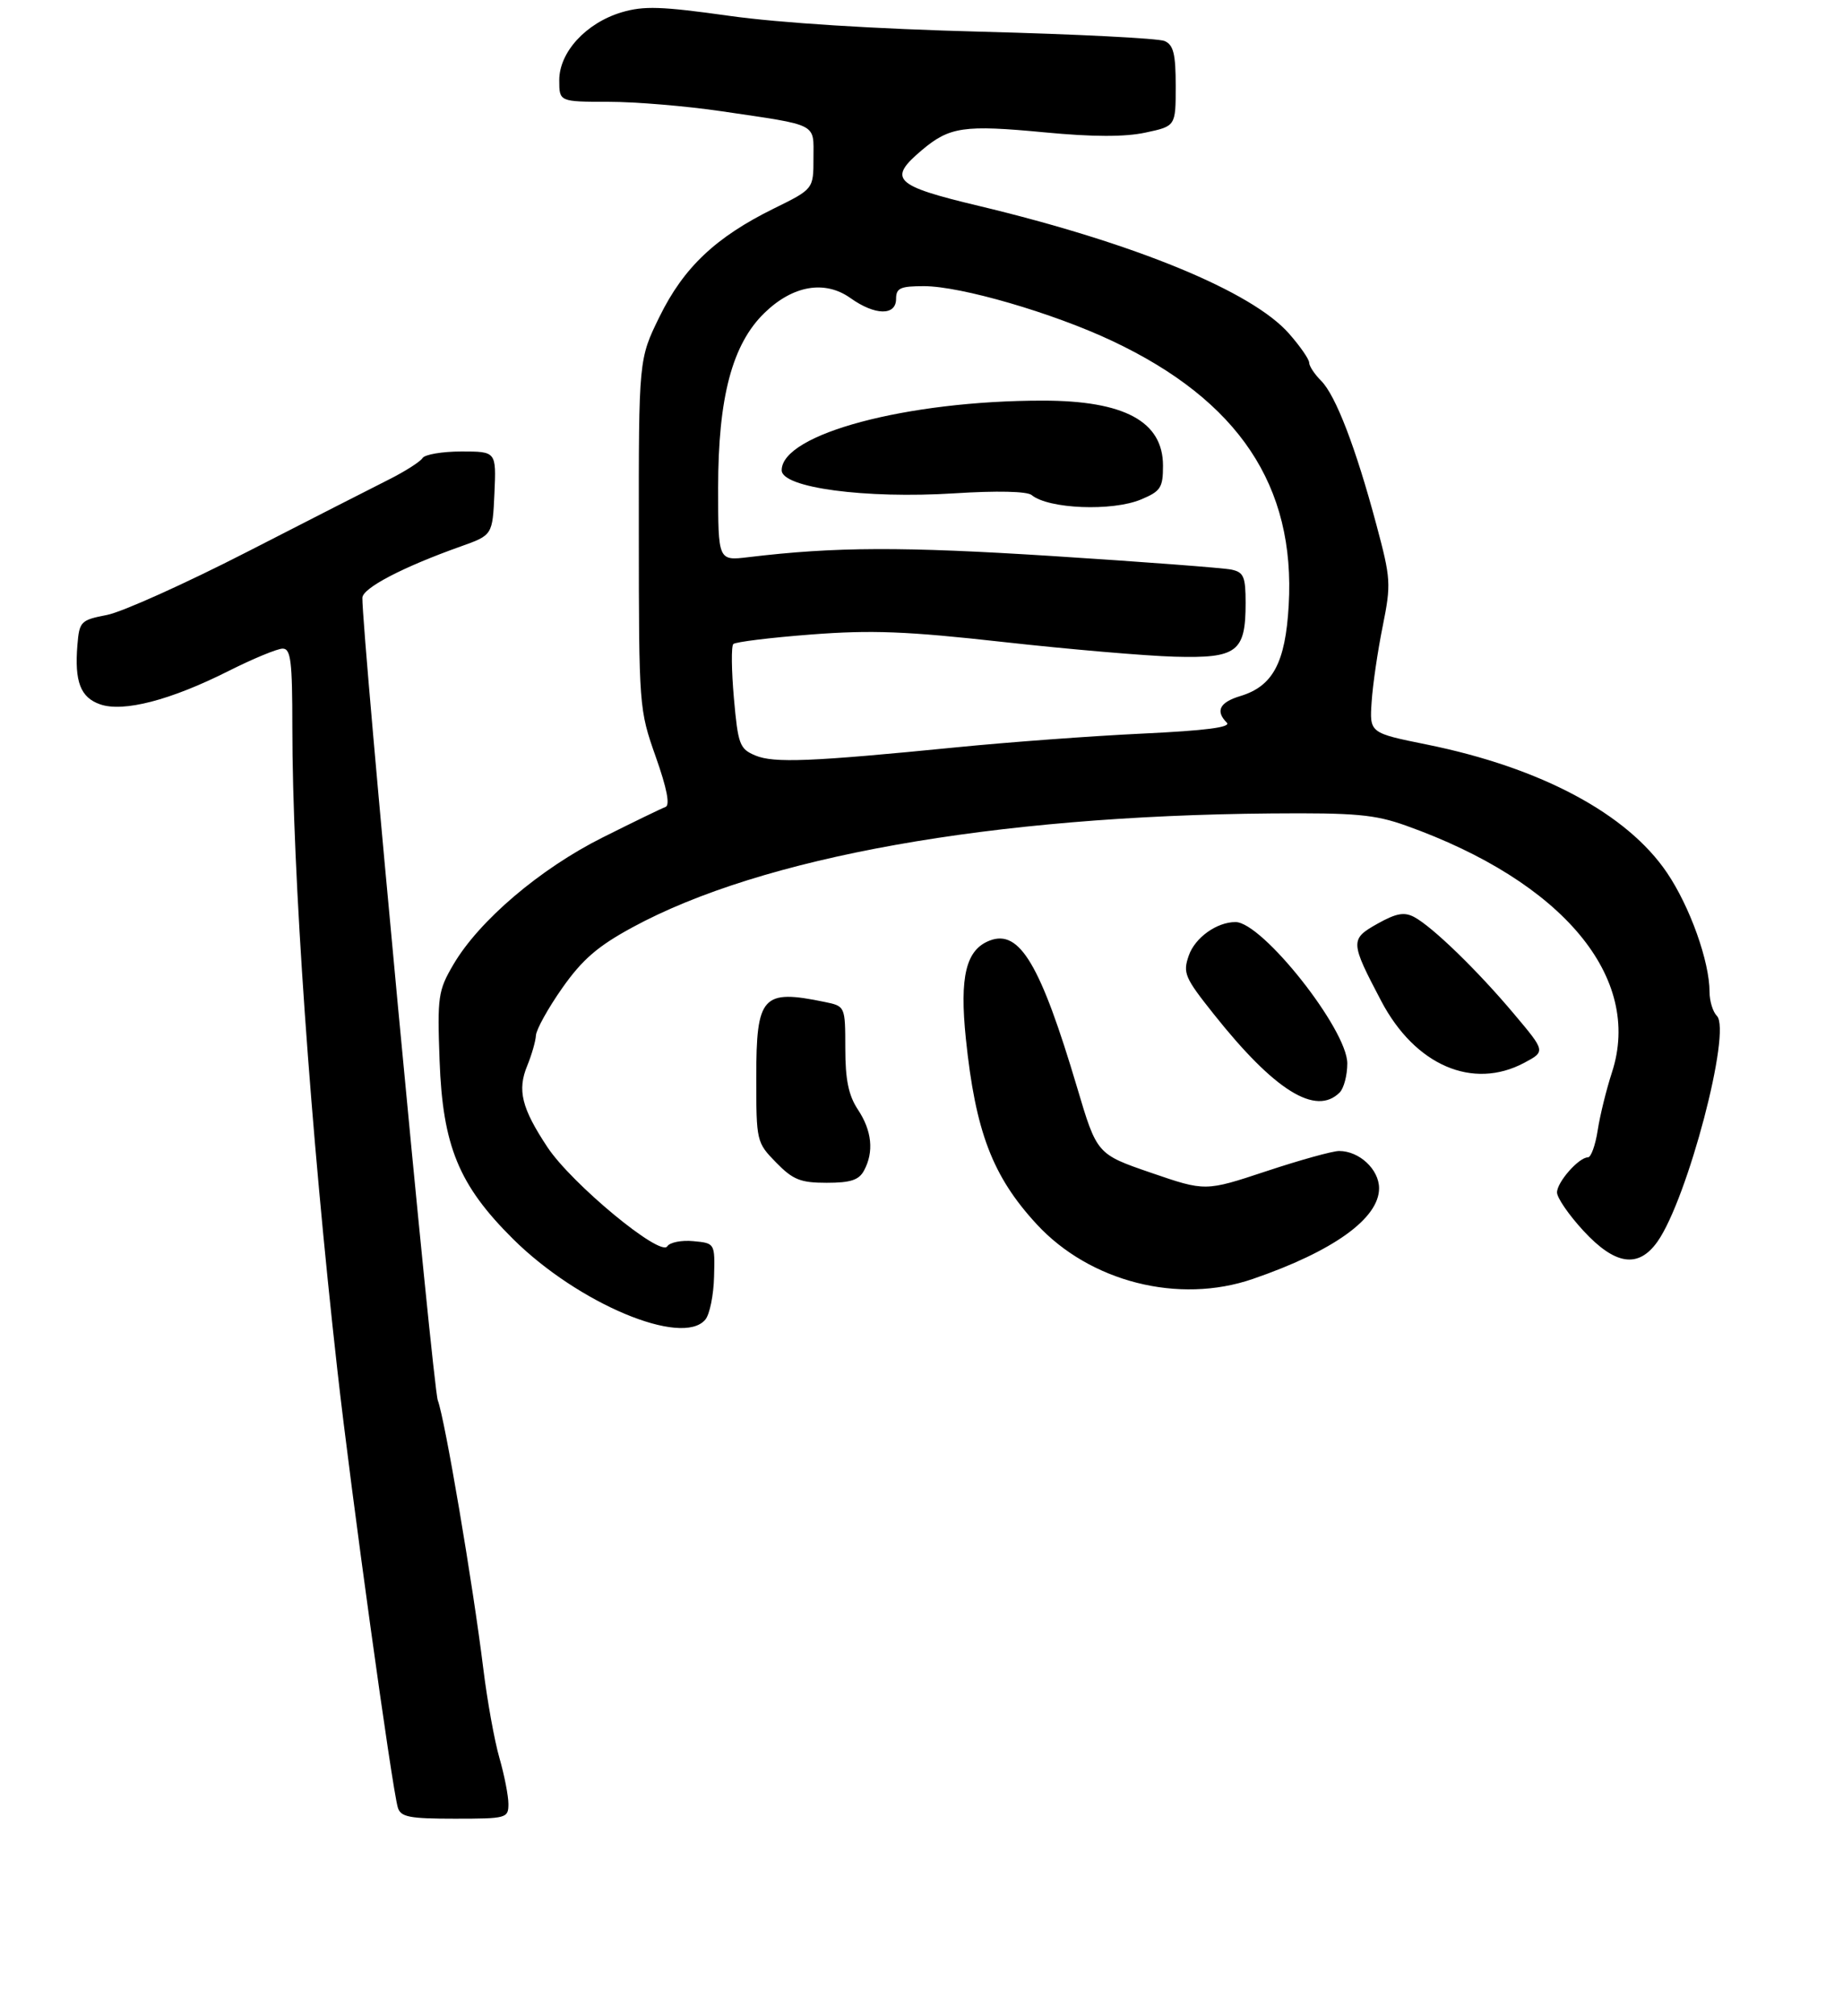 <?xml version="1.0" encoding="UTF-8" standalone="no"?>
<!DOCTYPE svg PUBLIC "-//W3C//DTD SVG 1.1//EN" "http://www.w3.org/Graphics/SVG/1.1/DTD/svg11.dtd" >
<svg xmlns="http://www.w3.org/2000/svg" xmlns:xlink="http://www.w3.org/1999/xlink" version="1.1" viewBox="0 0 290 317">
 <g >
 <path fill="currentColor"
d=" M 80.00 283.68 C 80.00 282.41 79.36 279.14 78.58 276.43 C 77.80 273.72 76.67 267.45 76.06 262.50 C 74.40 249.04 70.01 223.17 68.89 220.22 C 68.10 218.14 56.94 99.45 57.02 94.01 C 57.05 92.48 63.36 89.18 72.50 85.93 C 77.50 84.15 77.50 84.15 77.80 77.57 C 78.09 71.00 78.09 71.00 72.60 71.00 C 69.59 71.00 66.83 71.47 66.48 72.04 C 66.12 72.61 63.74 74.13 61.17 75.42 C 58.60 76.71 48.56 81.83 38.86 86.80 C 29.16 91.77 19.26 96.22 16.86 96.70 C 12.69 97.51 12.49 97.72 12.18 101.43 C 11.71 107.20 12.66 109.68 15.75 110.76 C 19.41 112.04 26.84 110.11 35.94 105.53 C 39.80 103.59 43.64 102.00 44.48 102.00 C 45.76 102.00 46.00 103.95 46.00 114.39 C 46.00 136.98 48.86 177.86 53.09 215.50 C 55.21 234.43 61.69 281.26 62.60 284.25 C 63.05 285.74 64.41 286.00 71.57 286.00 C 79.72 286.00 80.00 285.92 80.00 283.68 Z  M 110.99 207.51 C 111.67 206.70 112.29 203.66 112.36 200.76 C 112.50 195.50 112.50 195.50 109.10 195.18 C 107.24 195.00 105.39 195.37 105.00 195.99 C 103.94 197.72 89.96 186.16 86.14 180.40 C 82.07 174.25 81.37 171.43 82.97 167.57 C 83.66 165.88 84.28 163.74 84.33 162.82 C 84.39 161.89 86.24 158.55 88.46 155.39 C 91.62 150.90 94.03 148.81 99.50 145.84 C 119.91 134.75 156.10 128.29 200.00 127.92 C 213.31 127.81 216.31 128.08 221.25 129.84 C 245.92 138.64 258.52 153.73 253.64 168.65 C 252.77 171.32 251.76 175.41 251.40 177.75 C 251.04 180.09 250.35 182.00 249.87 182.00 C 248.43 182.00 245.00 185.89 245.00 187.52 C 245.00 188.36 246.86 191.06 249.13 193.52 C 254.14 198.96 257.80 199.50 260.81 195.25 C 265.54 188.54 272.50 162.10 270.15 159.75 C 269.52 159.12 269.00 157.42 269.00 155.98 C 269.00 151.21 265.92 142.58 262.31 137.25 C 256.02 127.95 242.46 120.72 224.50 117.08 C 215.50 115.26 215.50 115.26 215.83 110.38 C 216.00 107.70 216.79 102.34 217.57 98.49 C 218.91 91.82 218.86 91.03 216.57 82.49 C 213.34 70.41 210.17 62.17 207.89 59.89 C 206.85 58.85 206.00 57.57 206.00 57.03 C 206.00 56.50 204.58 54.45 202.83 52.46 C 197.01 45.83 178.59 38.26 154.02 32.38 C 140.65 29.19 139.63 28.18 145.08 23.59 C 149.42 19.94 151.67 19.61 164.32 20.81 C 171.97 21.54 177.00 21.55 180.25 20.85 C 185.00 19.84 185.00 19.84 185.00 13.53 C 185.00 8.47 184.65 7.06 183.25 6.45 C 182.29 6.03 169.35 5.37 154.50 4.99 C 137.66 4.55 122.70 3.61 114.74 2.49 C 104.05 0.99 101.29 0.90 97.80 1.94 C 92.21 3.62 88.00 8.20 88.00 12.61 C 88.00 16.00 88.00 16.00 95.75 16.01 C 100.01 16.01 108.00 16.68 113.50 17.49 C 128.95 19.77 128.00 19.29 128.00 24.88 C 128.00 29.73 128.00 29.73 121.75 32.80 C 112.62 37.30 107.59 42.05 103.79 49.78 C 100.50 56.47 100.50 56.47 100.52 83.98 C 100.53 111.18 100.56 111.59 103.18 119.00 C 104.94 123.97 105.46 126.63 104.72 126.90 C 104.11 127.12 99.65 129.28 94.80 131.71 C 84.97 136.63 75.38 144.79 71.34 151.68 C 68.94 155.78 68.80 156.70 69.17 166.78 C 69.66 180.22 72.20 186.38 80.72 194.83 C 90.97 205.00 107.37 211.87 110.99 207.51 Z  M 197.14 201.12 C 209.80 196.77 217.00 191.60 217.00 186.87 C 217.00 183.90 213.89 181.00 210.71 181.00 C 209.69 181.00 204.54 182.43 199.26 184.18 C 189.66 187.36 189.66 187.36 181.13 184.43 C 172.60 181.50 172.60 181.50 169.48 171.00 C 163.73 151.67 160.44 146.12 155.76 147.90 C 152.00 149.33 150.97 153.53 151.98 163.34 C 153.49 177.95 156.17 184.98 163.11 192.50 C 171.49 201.59 185.48 205.14 197.14 201.12 Z  M 135.96 184.07 C 137.54 181.13 137.20 177.82 135.00 174.50 C 133.52 172.27 133.01 169.80 133.01 164.86 C 133.00 158.23 133.00 158.23 129.75 157.56 C 119.95 155.54 119.00 156.59 119.00 169.43 C 119.00 179.49 119.04 179.66 122.12 182.81 C 124.78 185.53 125.95 186.00 130.08 186.00 C 133.85 186.00 135.16 185.57 135.96 184.07 Z  M 210.80 171.80 C 211.46 171.14 212.00 169.08 212.00 167.23 C 212.00 161.90 198.62 145.00 194.41 145.00 C 191.46 145.00 188.04 147.45 187.06 150.26 C 186.10 153.01 186.41 153.73 190.99 159.48 C 200.56 171.52 207.05 175.55 210.80 171.80 Z  M 239.85 167.13 C 243.20 165.34 243.20 165.34 238.21 159.42 C 232.44 152.56 225.37 145.72 222.51 144.20 C 220.95 143.38 219.68 143.62 216.75 145.26 C 212.42 147.69 212.44 148.11 217.34 157.42 C 222.67 167.54 231.74 171.45 239.85 167.13 Z  M 118.84 118.80 C 116.38 117.76 116.13 117.09 115.48 109.78 C 115.10 105.44 115.05 101.61 115.39 101.28 C 115.72 100.95 121.23 100.27 127.63 99.78 C 137.17 99.05 142.64 99.26 157.89 100.96 C 168.12 102.10 180.25 103.14 184.83 103.27 C 194.67 103.54 196.00 102.53 196.00 94.83 C 196.00 90.67 195.70 89.98 193.75 89.57 C 192.51 89.31 179.84 88.35 165.59 87.44 C 141.95 85.94 131.52 85.97 117.75 87.62 C 113.00 88.19 113.00 88.19 113.00 76.70 C 113.00 62.49 115.22 54.11 120.31 49.19 C 124.77 44.87 129.80 44.01 133.83 46.88 C 137.69 49.63 141.00 49.68 141.00 47.00 C 141.00 45.30 141.67 45.00 145.39 45.00 C 151.18 45.00 165.64 49.20 175.00 53.61 C 194.90 62.98 203.87 76.40 202.78 95.21 C 202.26 104.23 200.29 107.91 195.17 109.46 C 191.91 110.44 191.21 111.81 193.04 113.64 C 193.77 114.37 189.71 114.89 179.79 115.36 C 171.93 115.73 158.75 116.70 150.50 117.52 C 127.58 119.79 121.76 120.03 118.84 118.80 Z  M 179.53 78.55 C 182.64 77.25 183.00 76.70 183.00 73.23 C 183.00 66.28 176.93 63.00 164.07 63.00 C 142.72 63.00 123.00 68.25 123.00 73.95 C 123.00 76.70 136.16 78.46 150.17 77.58 C 156.88 77.15 161.61 77.26 162.33 77.85 C 164.97 80.04 175.00 80.44 179.53 78.55 Z "/>
</g>
</svg>